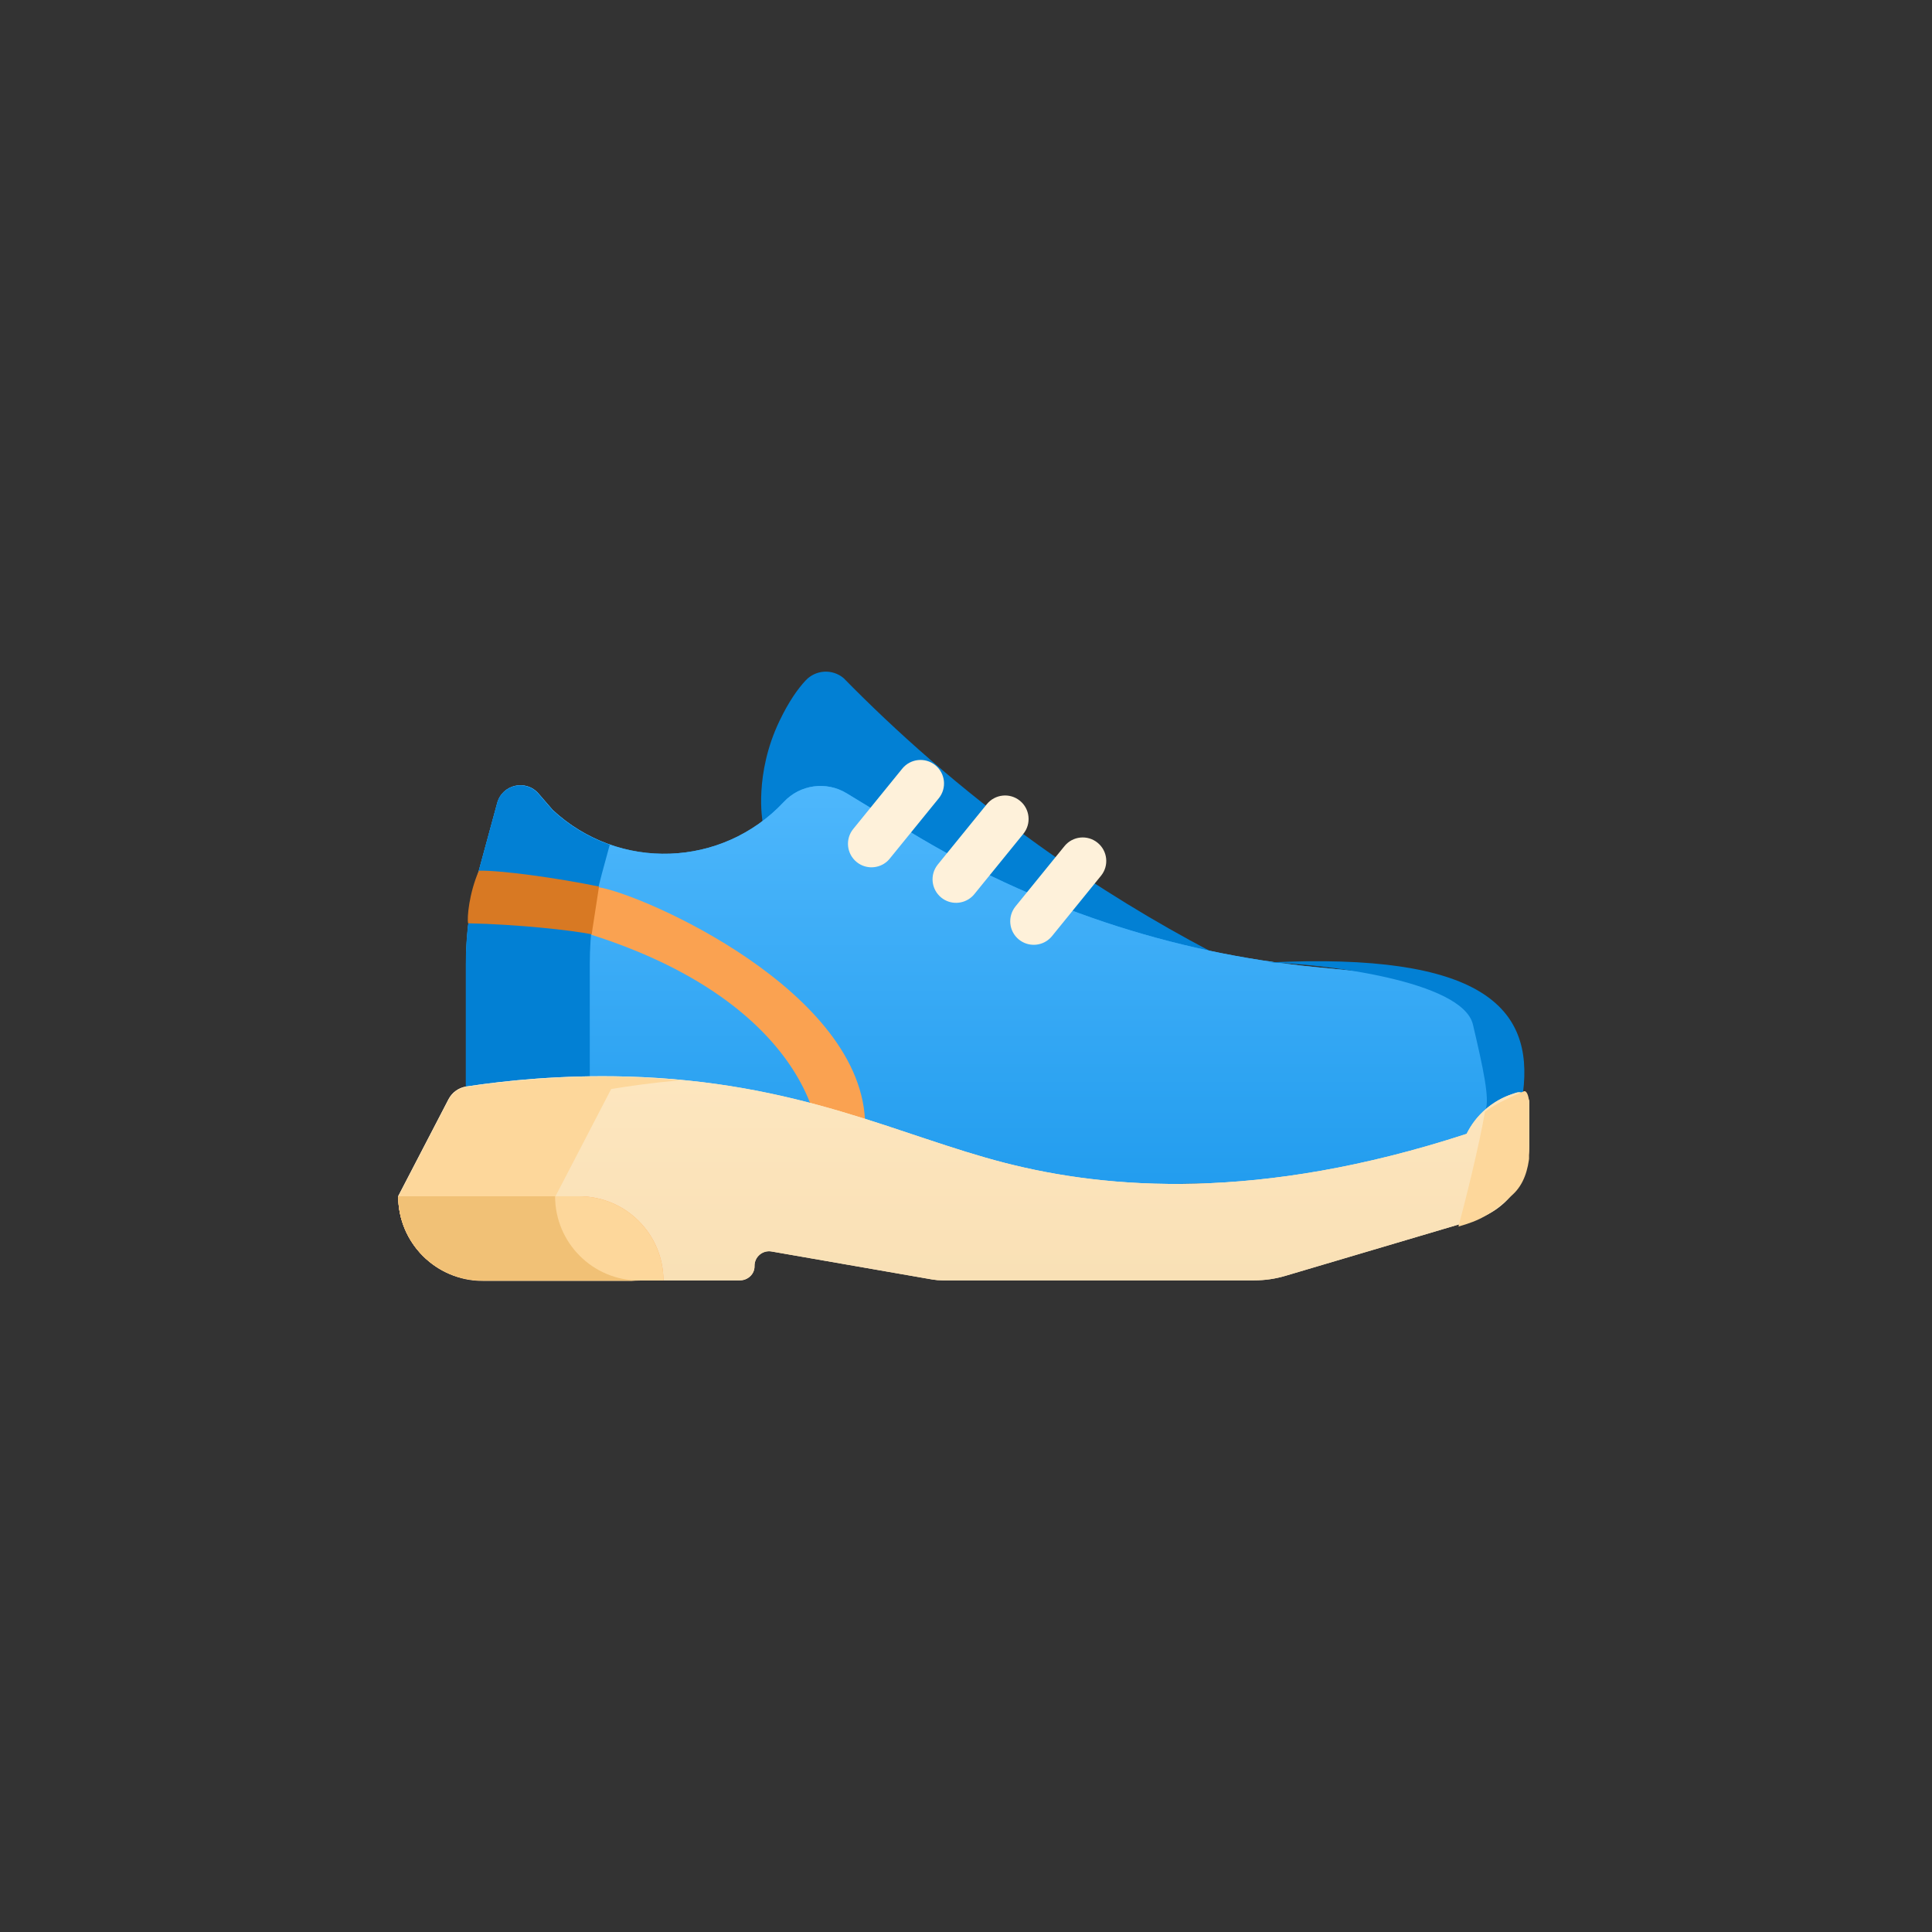 <svg width="41" height="41" viewBox="0 0 41 41" fill="none" xmlns="http://www.w3.org/2000/svg">
<rect x="0" y="0" width="41" height="41" fill="#333333" stroke="none"/>
<g clip-path="url(#clip0_1023_91984)">
<g clip-path="url(#clip1_1023_91984)">
<path d="M25.671 20.179C24.552 19.589 23.32 18.852 22.038 17.934C20.361 16.733 18.994 15.504 17.905 14.393C17.666 14.19 17.311 14.211 17.097 14.44C16.933 14.615 16.741 14.884 16.542 15.299C15.999 16.433 16.182 17.428 16.182 17.428L25.255 20.404L25.671 20.179Z" fill="#0280D4"/>
<path d="M32.289 23.251V23.048C32.289 21.95 31.521 21.001 30.447 20.771L27.924 20.524C24.869 20.226 21.921 19.242 19.3 17.646L17.968 16.835C17.536 16.572 16.98 16.648 16.635 17.017C15.327 18.416 13.133 18.493 11.73 17.189L11.429 16.841C11.163 16.532 10.66 16.646 10.553 17.039L10.145 18.54C9.975 19.164 9.889 19.808 9.889 20.454V23.072V25.388L31.171 25.011L32.289 23.251Z" fill="#22A7FF"/>
<path d="M32.289 23.251V23.048C32.289 21.95 31.521 21.001 30.447 20.771L27.924 20.524C24.869 20.226 21.921 19.242 19.3 17.646L17.968 16.835C17.536 16.572 16.98 16.648 16.635 17.017C15.327 18.416 13.133 18.493 11.73 17.189L11.429 16.841C11.163 16.532 10.66 16.646 10.553 17.039L10.145 18.54C9.975 19.164 9.889 19.808 9.889 20.454V23.072V25.388L31.171 25.011L32.289 23.251Z" fill="url(#paint0_linear_1023_91984)"/>
<path d="M31.258 21.743C31.039 20.811 28.081 20.454 26.916 20.425C31.448 20.204 32.551 21.38 32.321 23.184L31.525 23.552C31.617 23.327 31.478 22.676 31.258 21.743Z" fill="#0280D4"/>
<path d="M18.36 23.895C18.36 21.04 13.624 18.968 12.7 18.828C12.7 18.828 12.623 19.107 12.594 19.289C12.56 19.501 12.549 19.837 12.549 19.837C16.85 21.203 17.75 23.853 17.308 25.157C17.578 25.782 18.36 26.179 18.36 23.895Z" fill="#FAA251"/>
<path d="M12.516 23.076V20.458C12.516 19.811 12.602 19.168 12.772 18.544L12.94 17.927C12.502 17.773 12.088 17.529 11.726 17.193L11.425 16.845C11.159 16.536 10.656 16.65 10.549 17.043L10.141 18.544C9.971 19.168 9.885 19.811 9.885 20.458V23.076V25.392L12.516 25.345V23.076Z" fill="#0280D4"/>
<path d="M12.712 18.814C11.796 18.626 10.631 18.468 10.163 18.477C9.954 18.956 9.908 19.482 9.934 19.594C10.975 19.615 12.131 19.741 12.556 19.827L12.712 18.814Z" fill="#D87923"/>
<path d="M22.274 19.92C22.095 20.084 21.818 20.096 21.623 19.939C21.409 19.765 21.377 19.451 21.55 19.236L22.59 17.956C22.764 17.742 23.078 17.71 23.292 17.884C23.506 18.057 23.539 18.372 23.365 18.585L22.325 19.866C22.309 19.885 22.292 19.904 22.274 19.92Z" fill="#FEF1DA"/>
<path d="M20.626 19.029C20.446 19.193 20.169 19.206 19.975 19.048C19.761 18.874 19.728 18.56 19.902 18.346L20.942 17.066C21.116 16.852 21.43 16.819 21.644 16.993C21.858 17.167 21.89 17.481 21.717 17.695L20.677 18.975C20.661 18.995 20.644 19.013 20.626 19.029Z" fill="#FEF1DA"/>
<path d="M18.831 18.276C18.651 18.439 18.374 18.452 18.18 18.294C17.966 18.12 17.933 17.806 18.107 17.592L19.147 16.312C19.321 16.098 19.635 16.065 19.849 16.239C20.063 16.413 20.096 16.727 19.922 16.941L18.882 18.221C18.866 18.241 18.849 18.259 18.831 18.276Z" fill="#FEF1DA"/>
<path d="M31.124 24.062C26.712 25.503 23.499 25.235 21.332 24.68C19.074 24.102 16.951 22.949 13.307 22.847C11.9 22.808 10.72 22.933 9.894 23.058C9.733 23.083 9.594 23.183 9.519 23.327L8.451 25.383C8.451 26.371 9.252 27.171 10.24 27.171H15.703C15.871 27.171 16.016 27.037 16.012 26.869C16.008 26.671 16.189 26.52 16.383 26.56L19.792 27.154C19.86 27.165 19.929 27.171 19.998 27.171H26.618C26.842 27.171 27.065 27.139 27.279 27.075L31.276 25.891C31.973 25.684 32.451 25.044 32.451 24.318V24.137V23.397C32.451 23.25 32.308 23.146 32.169 23.192L32.098 23.216C31.673 23.356 31.322 23.661 31.124 24.062C30.764 24.793 30.404 25.525 30.044 26.256L31.124 24.062Z" fill="#FDE6BF"/>
<path d="M31.124 24.062C26.712 25.503 23.499 25.235 21.332 24.68C19.074 24.102 16.951 22.949 13.307 22.847C11.9 22.808 10.72 22.933 9.894 23.058C9.733 23.083 9.594 23.183 9.519 23.327L8.451 25.383C8.451 26.371 9.252 27.171 10.24 27.171H15.703C15.871 27.171 16.016 27.037 16.012 26.869C16.008 26.671 16.189 26.52 16.383 26.56L19.792 27.154C19.86 27.165 19.929 27.171 19.998 27.171H26.618C26.842 27.171 27.065 27.139 27.279 27.075L31.276 25.891C31.973 25.684 32.451 25.044 32.451 24.318V24.137V23.397C32.451 23.25 32.308 23.146 32.169 23.192L32.098 23.216C31.673 23.356 31.322 23.661 31.124 24.062C30.764 24.793 30.404 25.525 30.044 26.256L31.124 24.062Z" fill="url(#paint1_linear_1023_91984)"/>
<path d="M11.784 25.395L12.97 23.111C13.361 23.046 13.854 22.977 14.428 22.926C14.072 22.893 13.7 22.87 13.311 22.859C11.904 22.82 10.724 22.945 9.898 23.07C9.737 23.095 9.598 23.195 9.523 23.339L8.455 25.395C8.455 26.382 9.256 27.183 10.244 27.183H13.573C12.585 27.183 11.784 26.382 11.784 25.395Z" fill="#FDD79B"/>
<path d="M32.334 23.161C32.146 23.238 31.719 23.431 31.514 23.593C31.381 24.358 31.083 25.536 30.951 26.029C31.399 25.901 31.63 25.785 32.103 25.35C32.577 24.915 32.462 24.096 32.462 23.593C32.462 23.191 32.377 23.137 32.334 23.161Z" fill="#FDD79B"/>
<path d="M12.29 25.387H8.451C8.451 26.375 9.252 27.175 10.24 27.175H14.079C14.079 26.188 13.278 25.387 12.29 25.387Z" fill="#FFAA5C"/>
<path d="M12.29 25.387H8.451C8.451 26.375 9.252 27.175 10.24 27.175H14.079C14.079 26.188 13.278 25.387 12.29 25.387Z" fill="#FDD79B"/>
<path d="M11.78 25.387H8.451C8.451 26.375 9.252 27.175 10.24 27.175H13.569C12.581 27.175 11.78 26.375 11.78 25.387Z" fill="#F1C176"/>
</g>
</g>
<defs>
<linearGradient id="paint0_linear_1023_91984" x1="21.089" y1="16.664" x2="21.089" y2="25.388" gradientUnits="userSpaceOnUse">
<stop stop-color="#4EB7FC"/>
<stop offset="1" stop-color="#219CEE"/>
</linearGradient>
<linearGradient id="paint1_linear_1023_91984" x1="20.451" y1="22.84" x2="20.451" y2="27.171" gradientUnits="userSpaceOnUse">
<stop stop-color="#FDE6BF"/>
<stop offset="1" stop-color="#F9E0B5"/>
</linearGradient>
<clipPath id="clip0_1023_91984">
<rect width="24" height="24" fill="white" transform="translate(8.449 8.711)"/>
</clipPath>
<clipPath id="clip1_1023_91984">
<rect width="24" height="24" fill="white" transform="translate(8.449 8.711)"/>
</clipPath>
</defs>
</svg>
